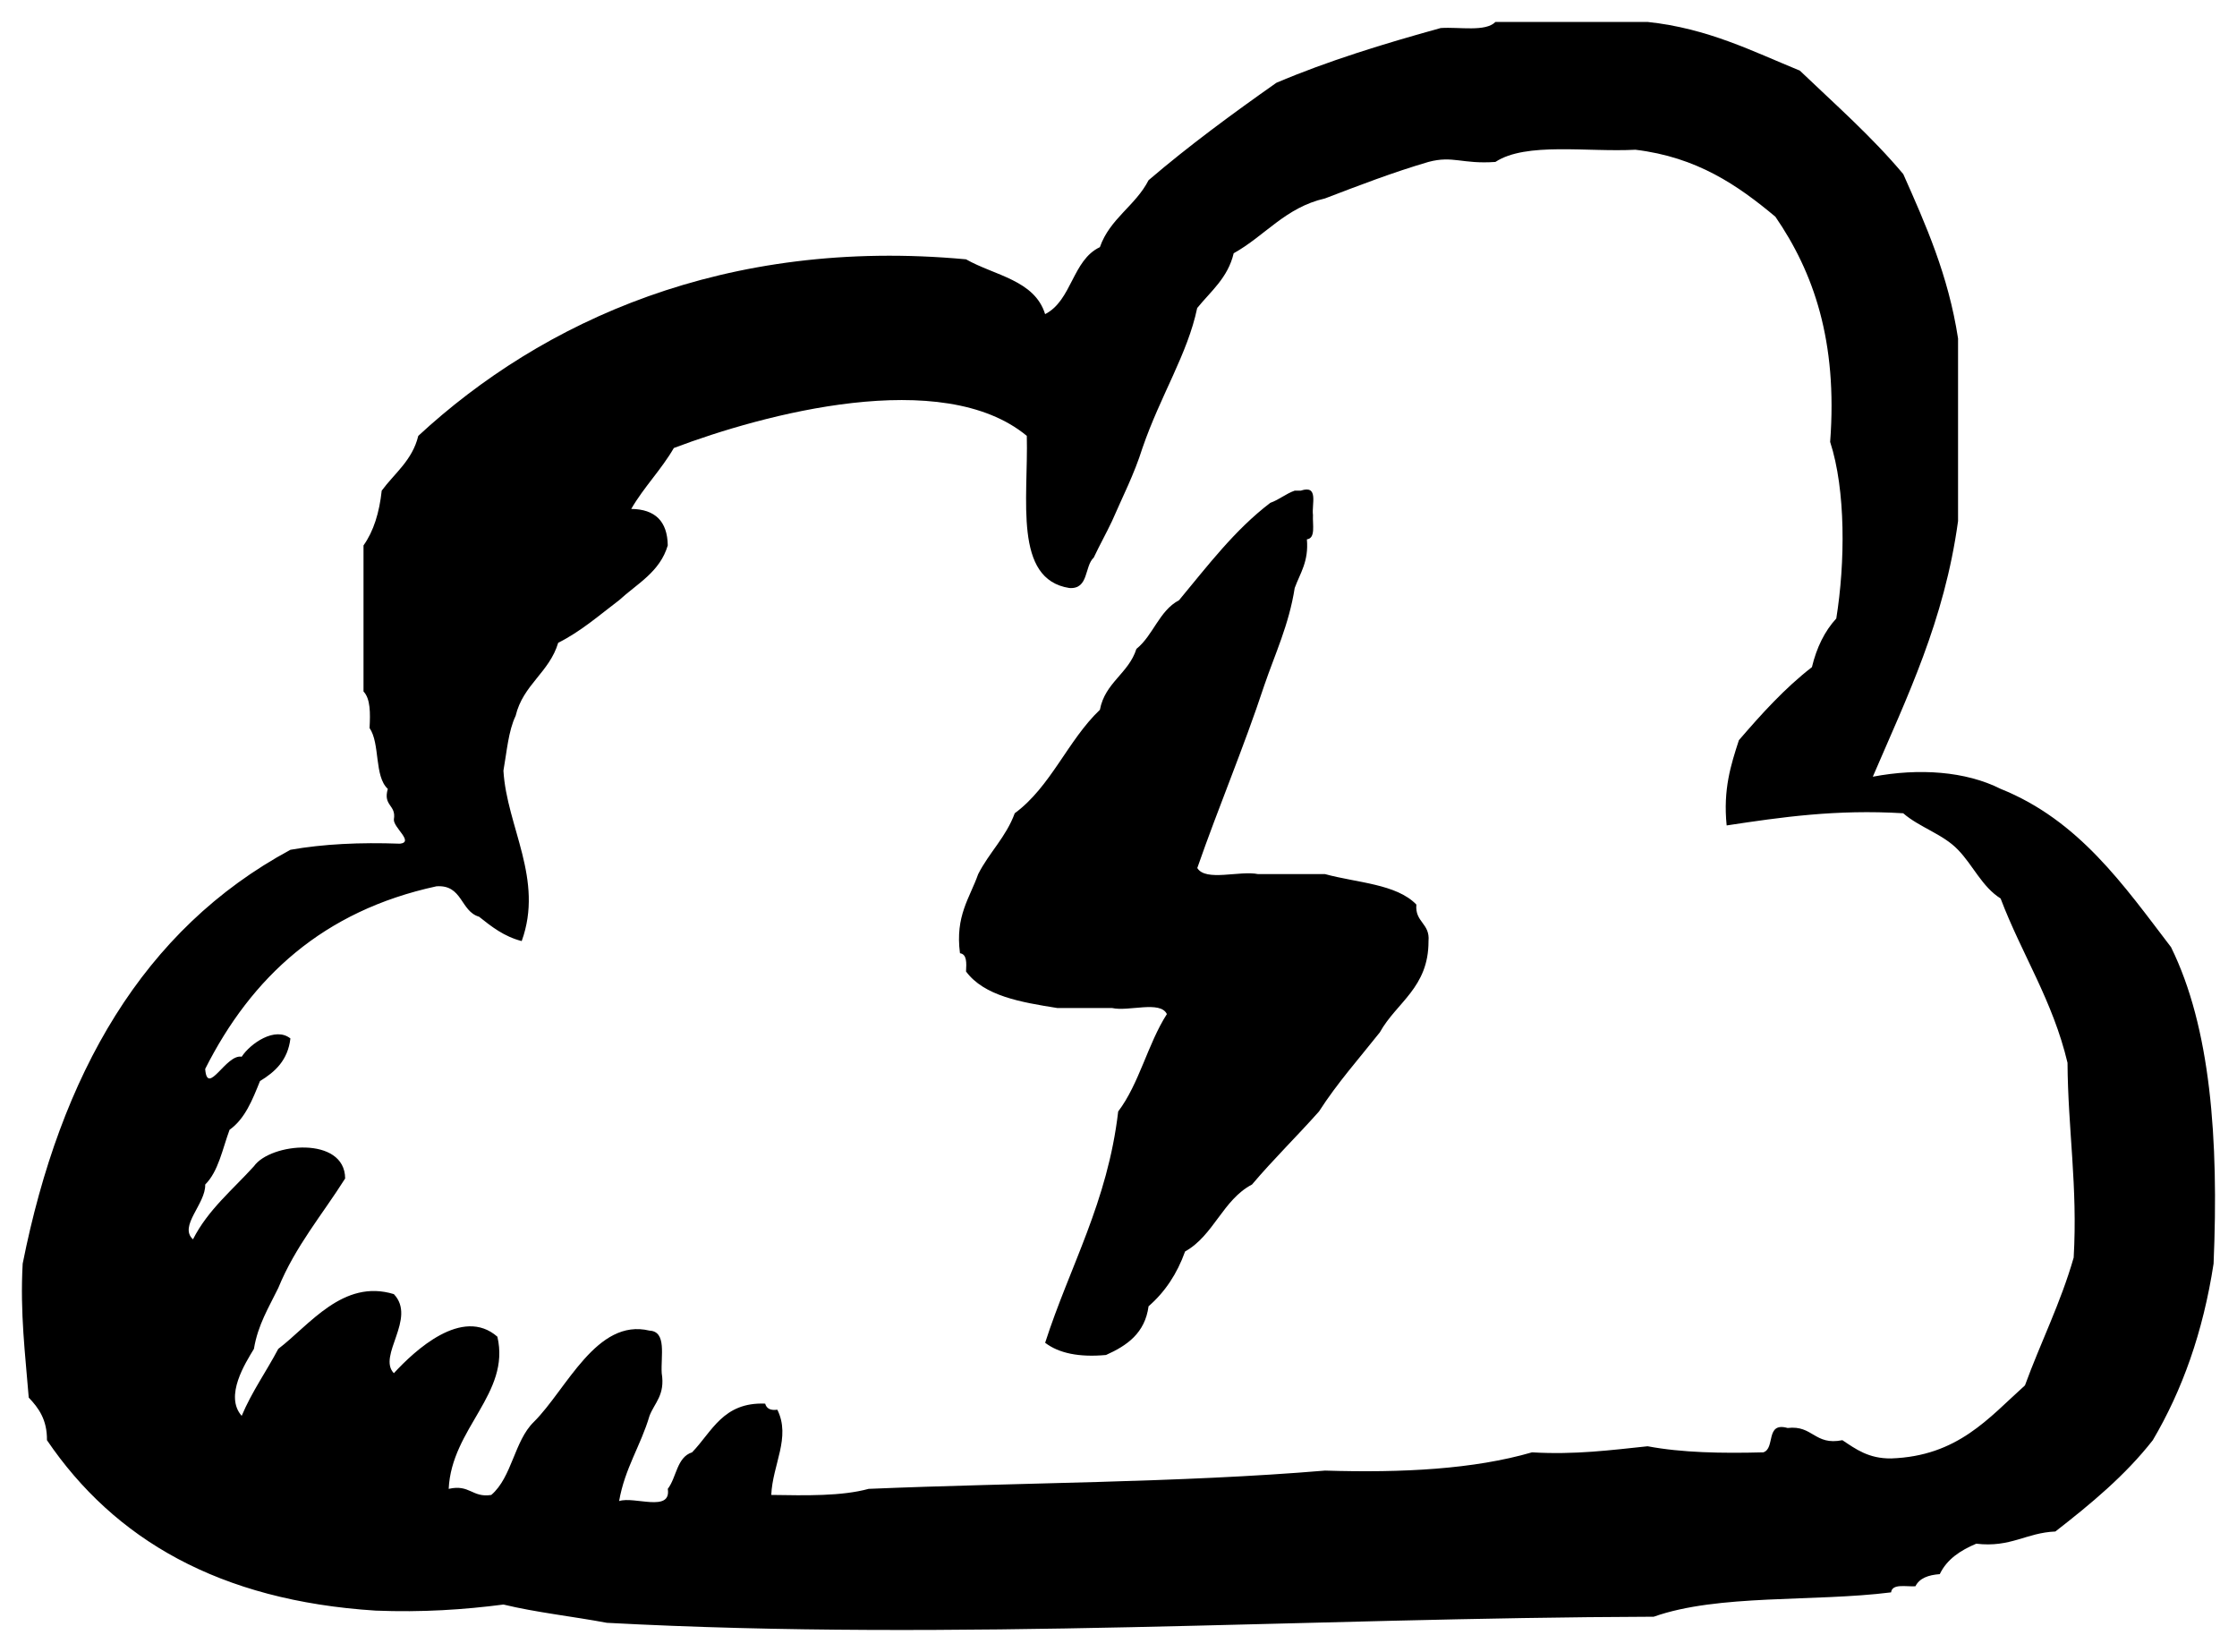 <?xml version="1.0" encoding="utf-8"?>
<!-- Generator: Adobe Illustrator 16.0.0, SVG Export Plug-In . SVG Version: 6.00 Build 0)  -->
<!DOCTYPE svg PUBLIC "-//W3C//DTD SVG 1.1//EN" "http://www.w3.org/Graphics/SVG/1.1/DTD/svg11.dtd">
<svg version="1.1" id="Layer_1" xmlns="http://www.w3.org/2000/svg" xmlns:xlink="http://www.w3.org/1999/xlink" x="0px" y="0px"
	 width="102px" height="75.313px" viewBox="0 0 102 75.313" enable-background="new 0 0 102 75.313" xml:space="preserve">
<g id="cloud3">
	<g>
		<path fill-rule="evenodd" clip-rule="evenodd" d="M98.992,43.182c-2.162-2.831-4.204-5.786-7.768-7.216
			c-1.596-0.805-3.723-0.955-5.83-0.555c1.556-3.625,3.263-7.099,3.887-11.656v-8.324c-0.444-2.886-1.474-5.188-2.498-7.494
			c-1.435-1.711-3.109-3.181-4.717-4.718C79.898,2.334,77.885,1.295,75.127,1h-6.938c-0.459,0.464-1.629,0.221-2.497,0.278
			c-2.607,0.721-5.159,1.503-7.494,2.497c-2.007,1.412-3.983,2.863-5.827,4.441c-0.594,1.164-1.766,1.749-2.22,3.052
			c-1.258,0.591-1.272,2.429-2.497,3.054c-0.479-1.555-2.309-1.761-3.606-2.499c-10.977-1.018-19.331,2.828-24.976,8.049
			c-0.271,1.117-1.077,1.698-1.667,2.497c-0.108,1.001-0.369,1.851-0.83,2.497v6.66c0.318,0.329,0.312,0.981,0.276,1.666
			c0.489,0.713,0.205,2.2,0.832,2.775c-0.229,0.785,0.391,0.719,0.277,1.387c-0.039,0.369,0.933,1.033,0.28,1.111
			c-1.828-0.067-3.504,0.014-4.997,0.278C6.514,42.372,2.755,48.974,1.034,57.612c-0.125,2.252,0.12,4.136,0.276,6.105
			c0.452,0.475,0.842,1.011,0.831,1.943c3.069,4.518,7.854,7.317,14.987,7.77c2.121,0.085,4.028-0.044,5.828-0.277
			c1.49,0.361,3.159,0.541,4.716,0.833c15.951,0.854,31.821-0.228,47.733-0.278c2.937-1.041,7.289-0.666,10.822-1.11
			c0.051-0.41,0.672-0.253,1.11-0.278c0.184-0.371,0.592-0.515,1.11-0.553c0.33-0.688,0.949-1.086,1.663-1.388
			c1.576,0.187,2.276-0.501,3.608-0.556c1.613-1.255,3.183-2.552,4.442-4.162c1.34-2.268,2.292-4.922,2.772-8.049
			C101.174,51.916,100.794,46.838,98.992,43.182z M94.553,57.334c-0.598,2.084-1.504,3.861-2.221,5.827
			c-1.657,1.487-3.062,3.226-6.104,3.331c-1.029,0.011-1.61-0.427-2.221-0.832c-1.272,0.256-1.34-0.695-2.497-0.556
			c-1.034-0.292-0.546,0.935-1.11,1.11c-1.898,0.051-3.715,0.016-5.273-0.277c-1.675,0.174-3.305,0.393-5.273,0.277
			c-2.651,0.77-5.903,0.941-9.435,0.832c-6.657,0.558-13.887,0.543-20.811,0.833c-1.235,0.337-2.846,0.302-4.441,0.277
			c0.06-1.392,0.904-2.622,0.277-3.886c-0.323,0.047-0.495-0.061-0.555-0.277c-1.926-0.076-2.42,1.281-3.333,2.221
			c-0.7,0.223-0.705,1.143-1.107,1.665c0.168,1.094-1.525,0.326-2.219,0.556c0.259-1.496,0.987-2.527,1.386-3.886
			c0.231-0.601,0.718-0.946,0.556-1.944c-0.047-0.783,0.239-1.902-0.556-1.94c-2.413-0.585-3.784,2.683-5.274,4.161
			c-0.893,0.865-0.993,2.521-1.942,3.331c-0.874,0.136-0.978-0.499-1.941-0.277c0.128-2.765,2.827-4.351,2.22-6.938
			c-1.599-1.396-3.778,0.641-4.72,1.664c-0.766-0.79,1.052-2.495,0-3.605c-2.318-0.71-3.852,1.418-5.271,2.497
			c-0.543,1.03-1.201,1.944-1.668,3.053c-0.797-0.906,0.17-2.409,0.558-3.053c0.184-1.11,0.686-1.901,1.11-2.776
			c0.777-1.902,2.013-3.349,3.05-4.993c-0.011-1.947-3.406-1.627-4.16-0.557c-0.966,1.069-2.093,1.979-2.778,3.331
			c-0.667-0.6,0.587-1.619,0.557-2.498c0.603-0.6,0.786-1.62,1.111-2.497c0.703-0.499,1.042-1.362,1.387-2.22
			c0.692-0.421,1.27-0.951,1.387-1.943c-0.695-0.557-1.828,0.228-2.222,0.833c-0.713-0.138-1.568,1.837-1.664,0.556
			c2.11-4.184,5.375-7.207,10.545-8.326c1.195-0.084,1.086,1.135,1.943,1.387c0.568,0.452,1.136,0.901,1.944,1.11
			c1.021-2.82-0.682-5.208-0.833-7.769c0.154-0.864,0.225-1.81,0.556-2.499c0.337-1.421,1.536-1.976,1.941-3.331
			c1.047-0.525,1.88-1.264,2.777-1.941c0.819-0.753,1.861-1.284,2.219-2.499c-0.016-1.095-0.57-1.65-1.666-1.663
			c0.578-0.997,1.365-1.781,1.943-2.777c4.095-1.552,12.246-3.738,16.094-0.554c0.074,2.887-0.619,6.541,1.943,6.937
			c0.891,0.059,0.676-0.989,1.11-1.388c0.265-0.565,0.566-1.098,0.833-1.665c0.475-1.097,1.011-2.131,1.387-3.33
			c0.827-2.406,2.057-4.282,2.496-6.382c0.622-0.767,1.4-1.375,1.664-2.497c1.429-0.795,2.356-2.088,4.163-2.5
			c1.54-0.588,3.073-1.182,4.717-1.664c1.126-0.301,1.526,0.108,3.054,0c1.395-0.917,4.189-0.439,6.385-0.556
			c2.809,0.338,4.668,1.622,6.381,3.054c1.733,2.521,2.846,5.663,2.497,10.267c0.716,2.2,0.688,5.508,0.28,8.049
			c-0.531,0.58-0.897,1.325-1.111,2.219c-1.25,0.969-2.302,2.139-3.33,3.331c-0.363,1.116-0.725,2.238-0.558,3.886
			c2.493-0.378,4.999-0.74,8.05-0.555c0.742,0.645,1.822,0.952,2.498,1.665c0.685,0.702,1.092,1.684,1.943,2.22
			c0.967,2.548,2.378,4.651,3.051,7.491C94.291,51.491,94.74,54.096,94.553,57.334z M60.419,39.852h-3.05
			c-0.845-0.174-2.392,0.354-2.777-0.278c0.98-2.813,2.113-5.472,3.054-8.324c0.494-1.447,1.124-2.761,1.388-4.442
			c0.246-0.678,0.645-1.203,0.556-2.219c0.409-0.051,0.253-0.67,0.277-1.109c-0.065-0.493,0.278-1.39-0.557-1.111h-0.276
			c-0.41,0.144-0.701,0.409-1.111,0.555c-1.628,1.239-2.861,2.876-4.163,4.441c-0.906,0.477-1.173,1.599-1.944,2.22
			c-0.354,1.122-1.43,1.527-1.664,2.775c-1.467,1.397-2.232,3.501-3.883,4.717c-0.396,1.085-1.168,1.792-1.667,2.775
			c-0.387,1.096-1.054,1.905-0.83,3.606c0.32,0.048,0.298,0.439,0.276,0.834c0.828,1.114,2.484,1.399,4.164,1.665h2.497
			c0.752,0.171,2.201-0.354,2.497,0.277c-0.869,1.351-1.262,3.178-2.22,4.439c-0.483,4.144-2.204,7.049-3.331,10.546
			c0.63,0.479,1.55,0.669,2.776,0.556c0.961-0.429,1.776-0.998,1.94-2.221c0.744-0.645,1.3-1.476,1.665-2.498
			c1.307-0.729,1.718-2.354,3.052-3.053c0.976-1.153,2.054-2.204,3.054-3.33c0.832-1.297,1.835-2.421,2.774-3.607
			c0.761-1.371,2.227-2.031,2.22-4.163c0.074-0.812-0.626-0.852-0.554-1.663C63.674,40.297,61.871,40.249,60.419,39.852z"/>
	</g>
</g>
</svg>
